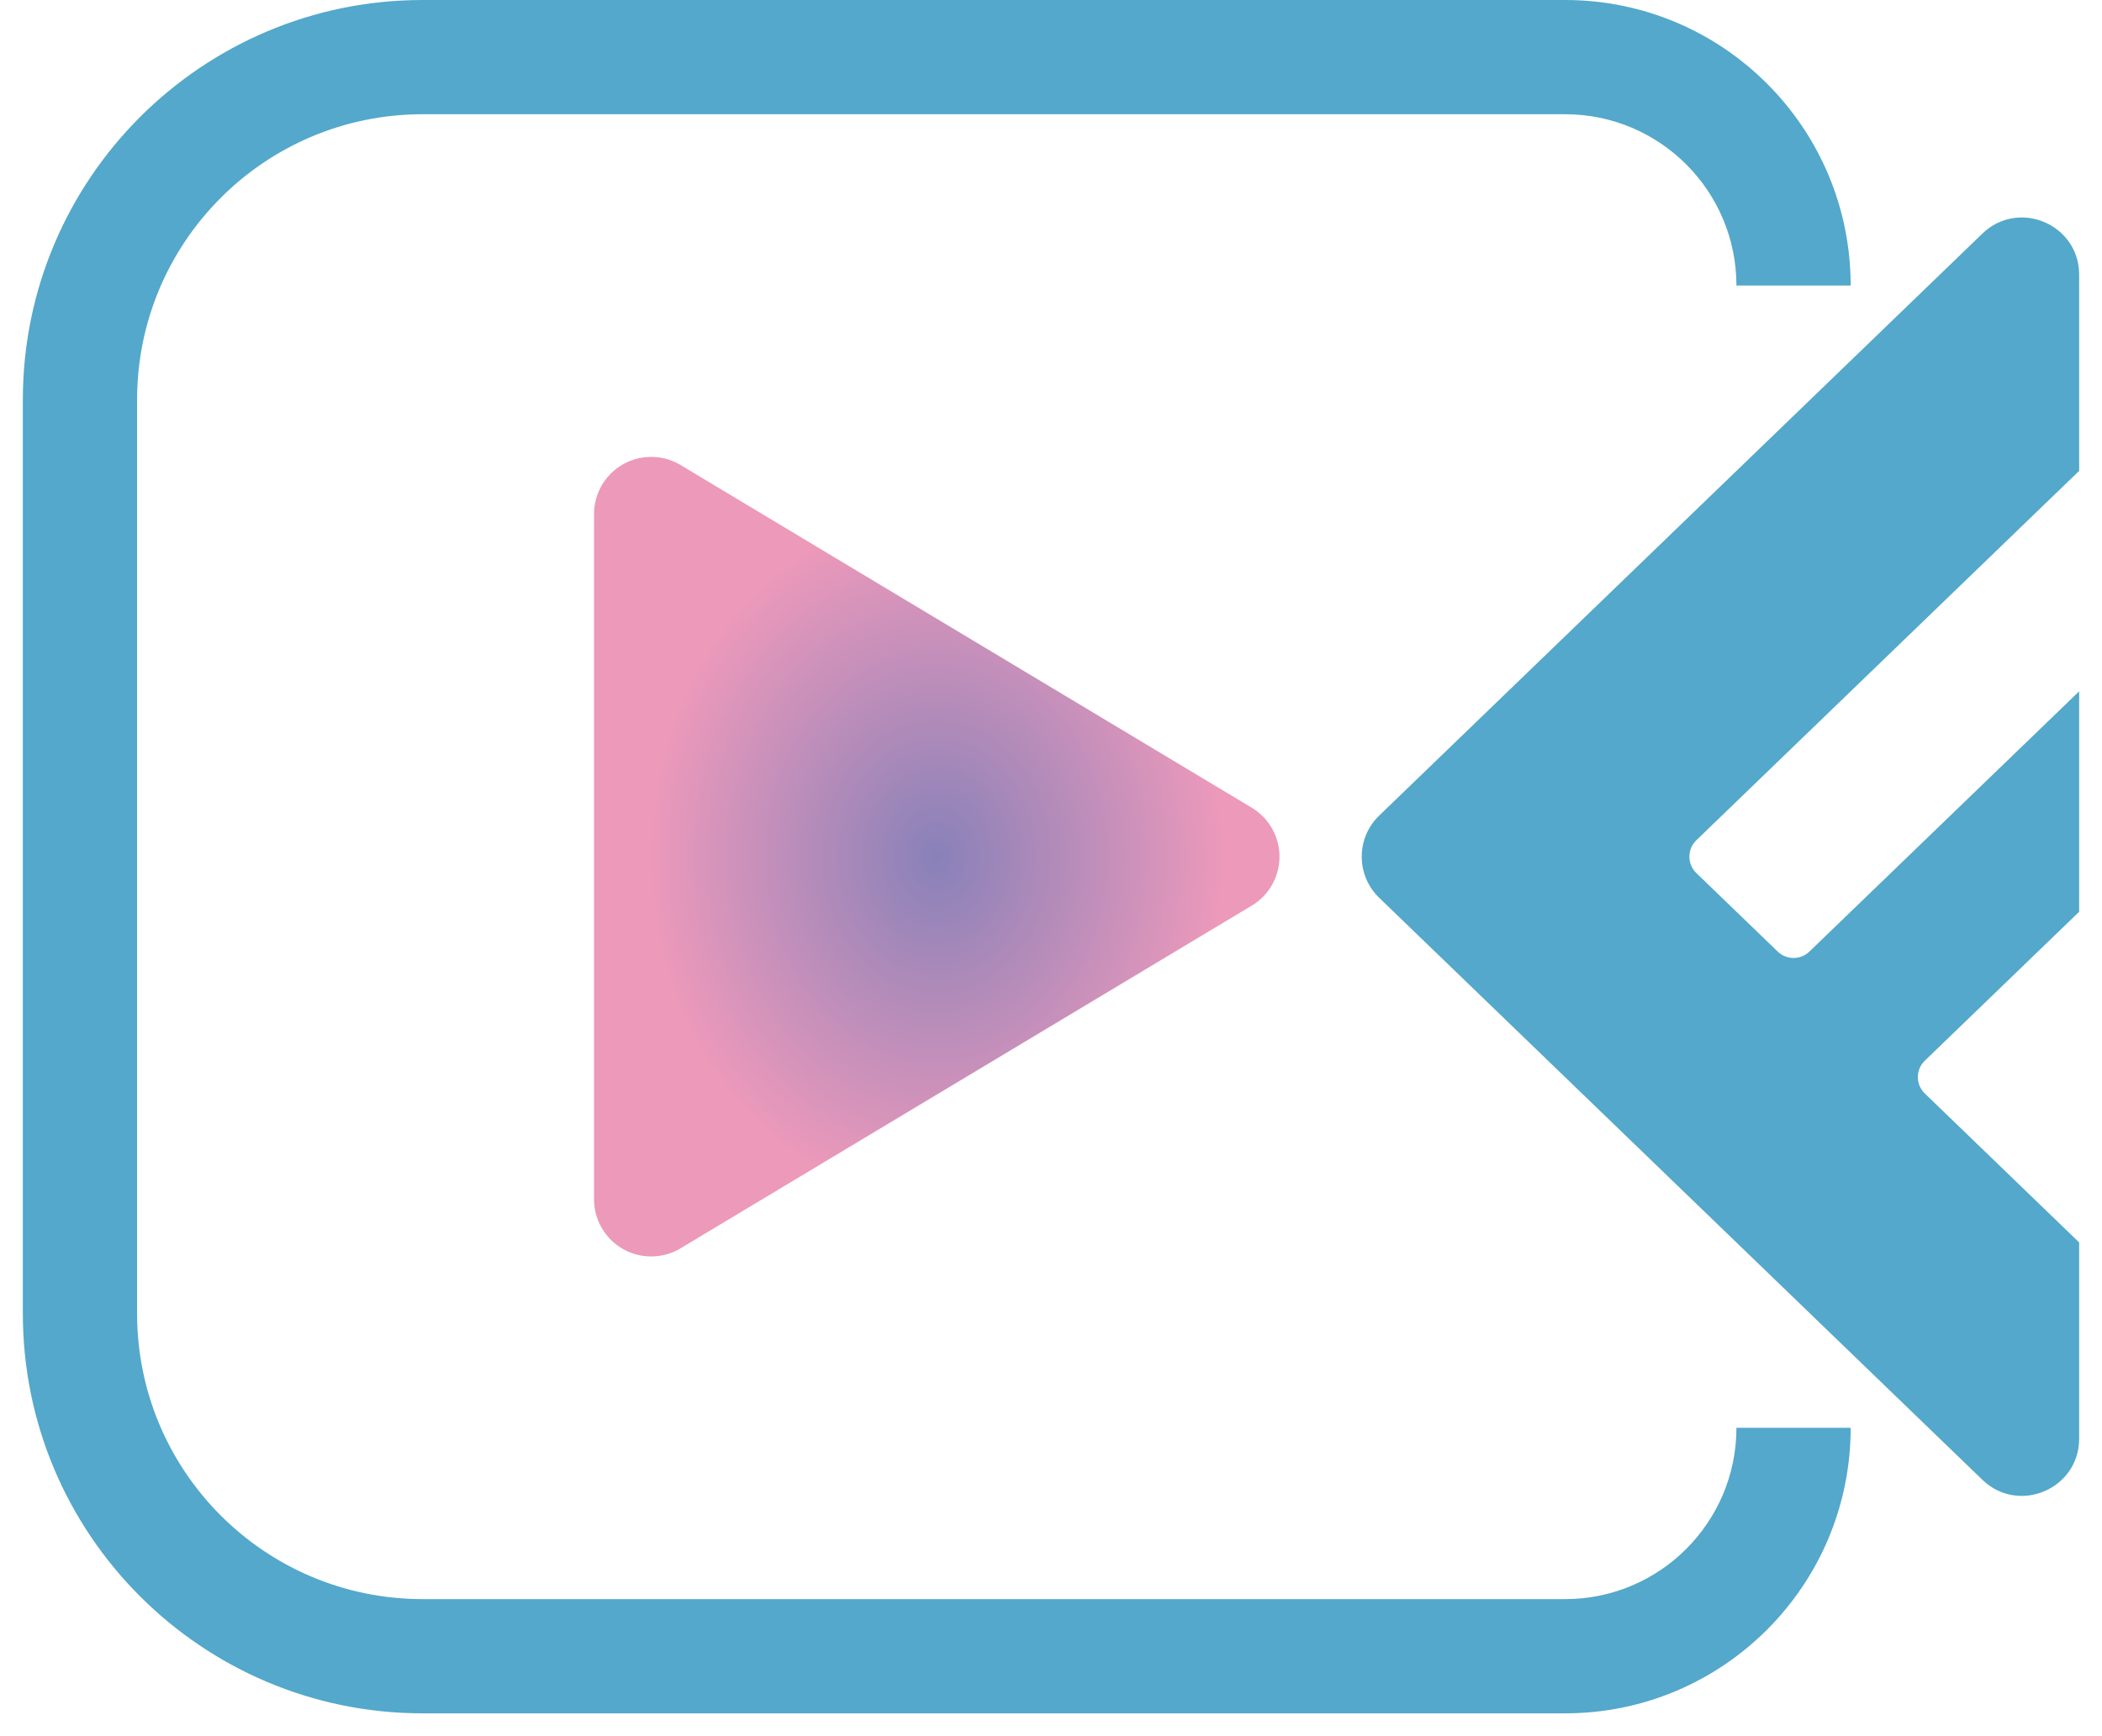 <svg width="46" height="38" viewBox="0 0 46 38" fill="none" xmlns="http://www.w3.org/2000/svg">
<g id="Group 90">
<path id="Union" fill-rule="evenodd" clip-rule="evenodd" d="M9.25 0C4.418 0 0.5 3.918 0.5 8.75V28.75C0.5 33.583 4.418 37.5 9.25 37.5H34.25C37.702 37.5 40.5 34.702 40.5 31.25H38C38 33.321 36.321 35 34.25 35H9.25C5.798 35 3 32.202 3 28.75V8.75C3 5.298 5.798 2.5 9.25 2.5H34.25C36.321 2.5 38 4.179 38 6.25H40.5C40.5 2.798 37.702 0 34.25 0H9.25ZM43.382 5.113L30.182 17.851C29.673 18.342 29.673 19.158 30.182 19.65L43.382 32.388C44.176 33.154 45.5 32.591 45.5 31.488V27.193L42.123 23.934C41.919 23.738 41.919 23.411 42.123 23.215L45.5 19.956V15.131L39.597 20.827C39.404 21.014 39.096 21.014 38.903 20.827L37.123 19.109C36.919 18.913 36.919 18.586 37.123 18.39L45.5 10.306V6.012C45.5 4.909 44.176 4.347 43.382 5.113Z" fill="#53A8CB"/>
<path id="Vector 30" d="M14.25 11.25L26.75 18.75L14.25 26.25V11.25Z" fill="url(#paint0_diamond_1018_1497)" stroke="url(#paint1_radial_1018_1497)" stroke-width="2.5" stroke-linejoin="round"/>
</g>
<defs>
<radialGradient id="paint0_diamond_1018_1497" cx="0" cy="0" r="1" gradientUnits="userSpaceOnUse" gradientTransform="translate(20.5 18.75) rotate(180) scale(6.25 7.5)">
<stop stop-color="#8881B9"/>
<stop offset="1" stop-color="#EC99BA"/>
</radialGradient>
<radialGradient id="paint1_radial_1018_1497" cx="0" cy="0" r="1" gradientUnits="userSpaceOnUse" gradientTransform="translate(20.5 18.75) rotate(90) scale(7.5 6.25)">
<stop stop-color="#8881B9"/>
<stop offset="1" stop-color="#EC99BA"/>
</radialGradient>
</defs>
</svg>
